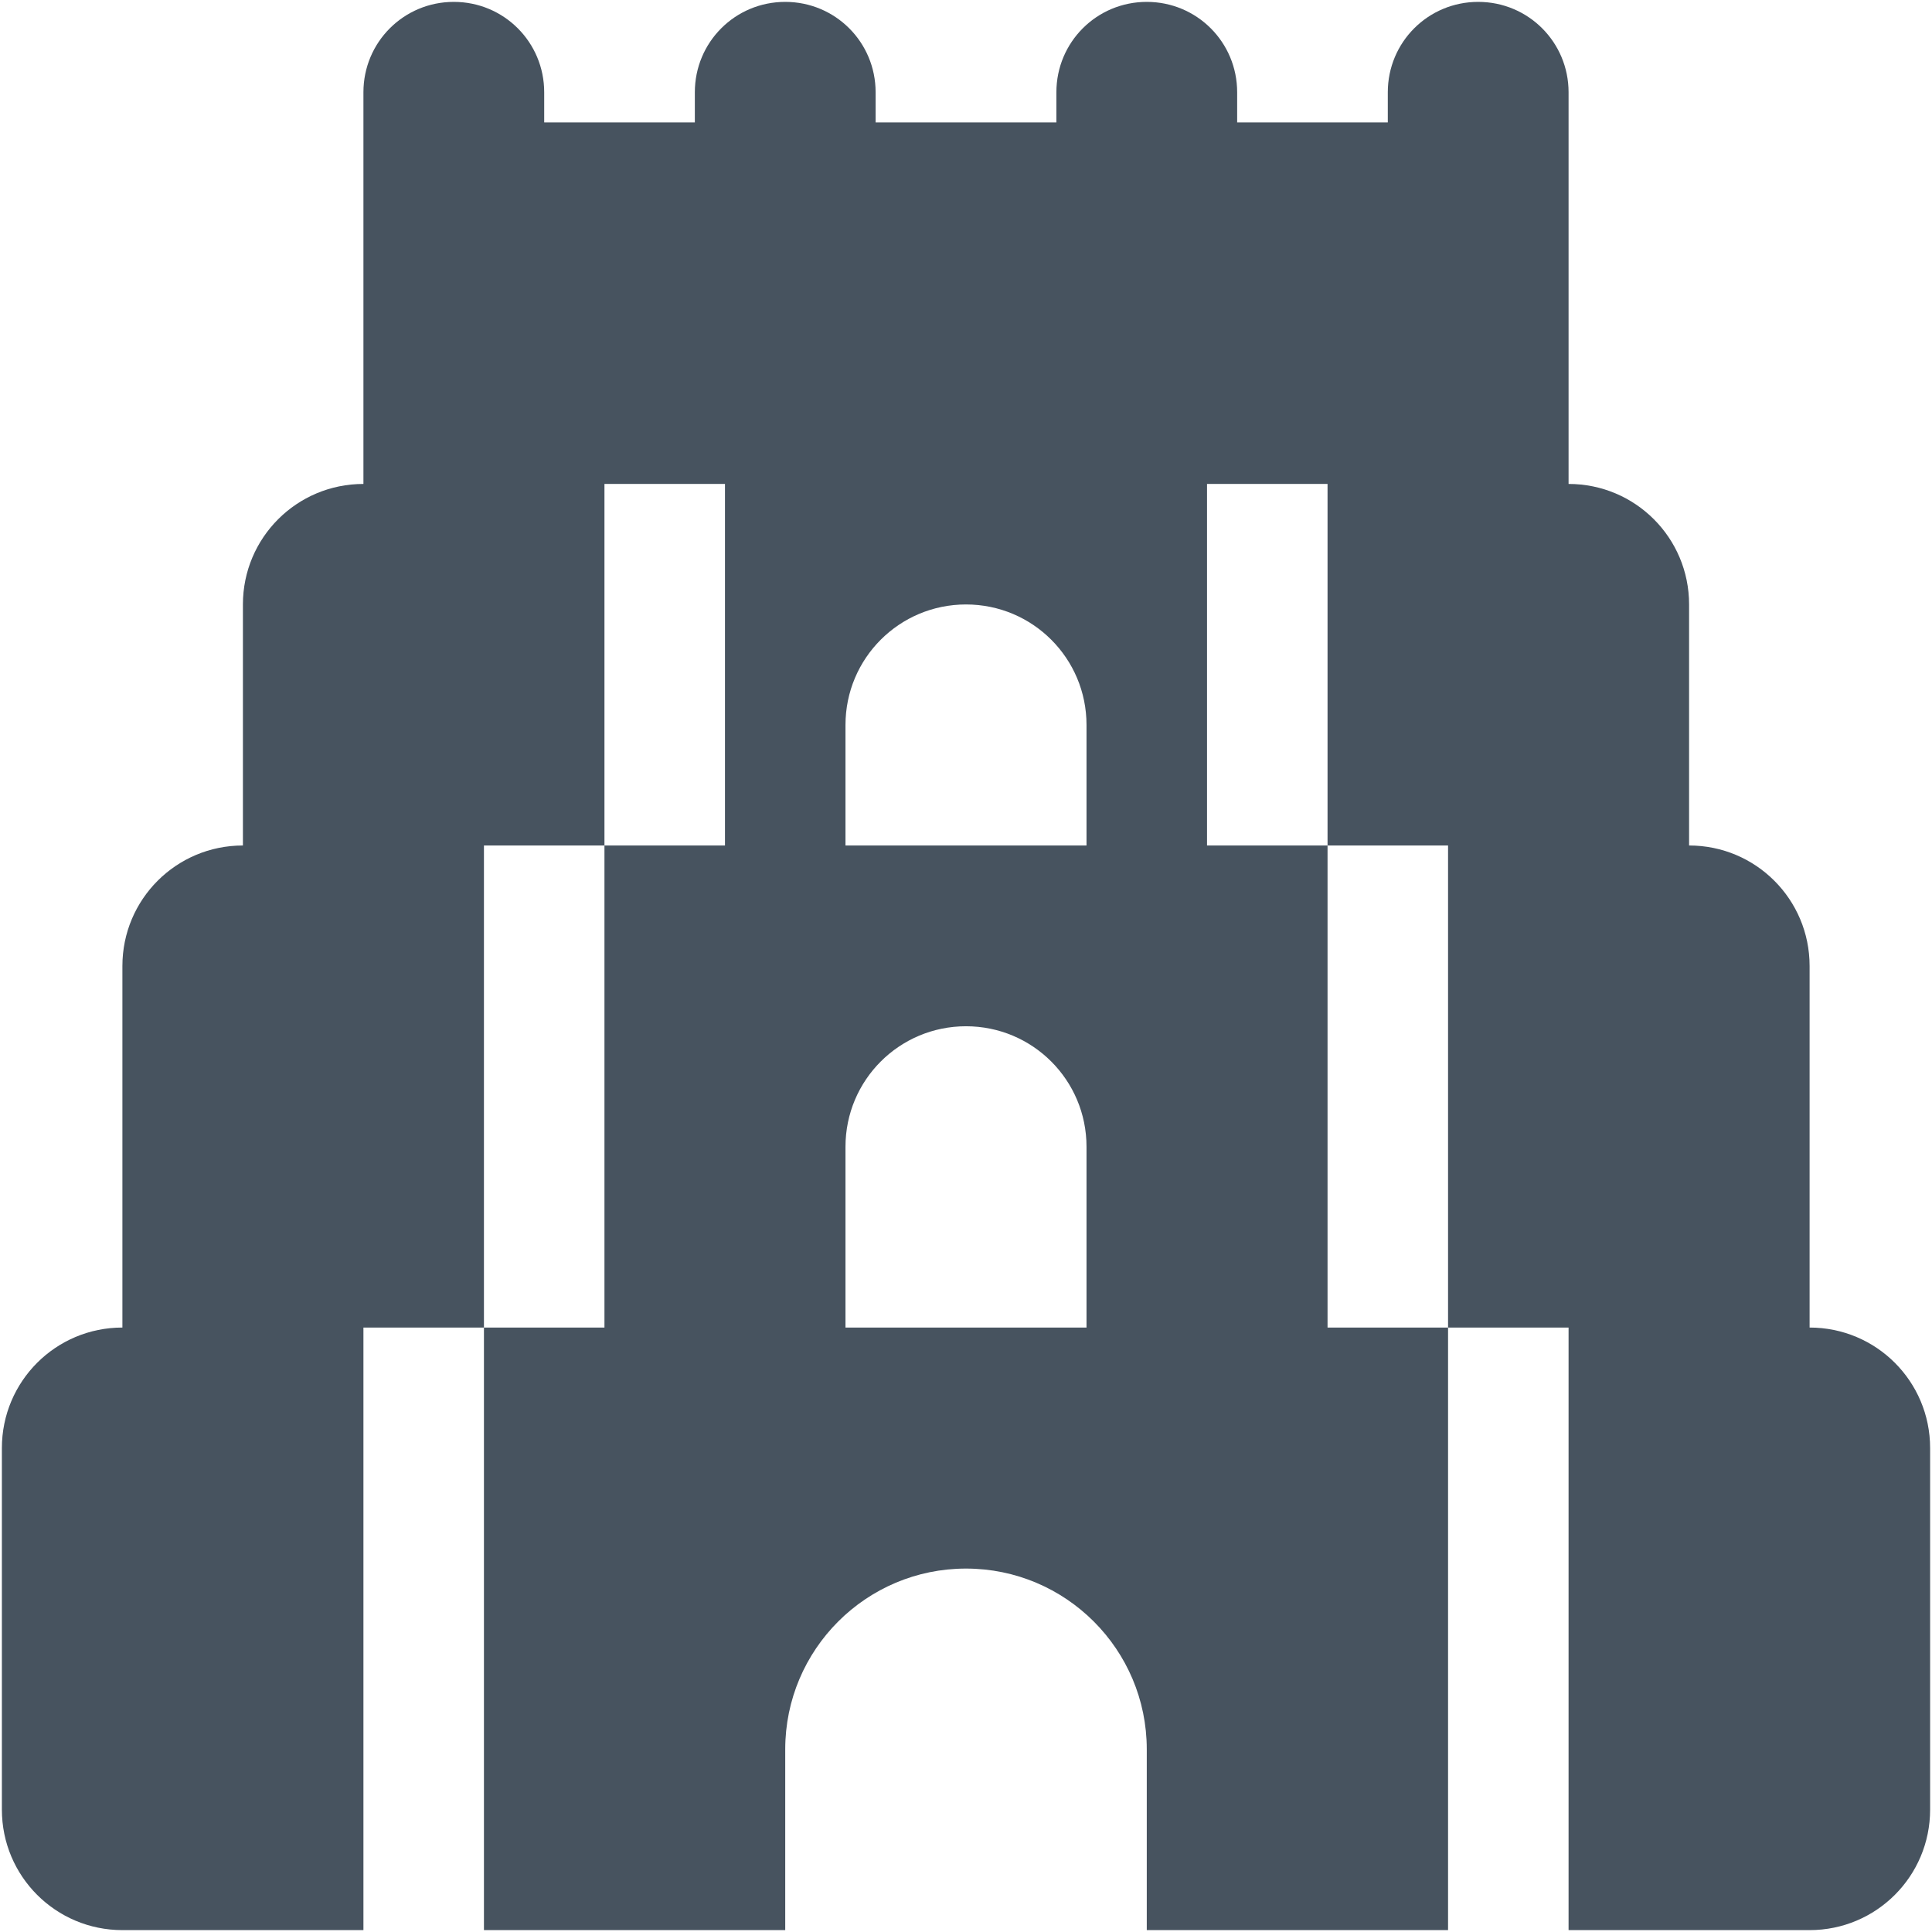 <svg width="513" height="513" viewBox="0 0 513 513" fill="none" xmlns="http://www.w3.org/2000/svg">
<g clip-path="url(#clip0_104_1498)">
<path d="M120.5 0.5C133.8 0.5 144.5 11.2 144.5 24.5V32.5H184.5V24.5C184.5 11.2 195.2 0.5 208.5 0.5C221.8 0.5 232.5 11.2 232.5 24.5V32.5H280.5V24.5C280.5 11.2 291.2 0.5 304.5 0.5C317.8 0.5 328.5 11.2 328.5 24.5V32.5H368.5V24.5C368.5 11.2 379.2 0.5 392.5 0.5C405.8 0.5 416.5 11.2 416.5 24.5V32.5V64.5V128.5C434.2 128.5 448.5 142.8 448.5 160.5V224.5C466.2 224.5 480.5 238.8 480.5 256.5V352.5C498.2 352.5 512.5 366.8 512.5 384.5V480.5C512.5 498.2 498.2 512.5 480.5 512.5H416.5V352.5H384.5V224.5H352.5V128.5H320.5V224.5H352.5V352.5H384.5V512.5H304.5V464.5C304.5 438 283 416.5 256.5 416.5C230 416.5 208.5 438 208.5 464.5V512.5H128.5V352.5H160.5V224.5H192.5V128.5H160.5V224.5H128.5V352.5H96.5V512.5H32.5C14.8 512.5 0.5 498.2 0.5 480.5V384.5C0.5 366.8 14.8 352.5 32.5 352.5V256.5C32.5 238.8 46.8 224.5 64.5 224.5V160.5C64.5 142.8 78.8 128.5 96.5 128.5V64.5V32.5V24.5C96.5 11.2 107.2 0.5 120.5 0.5ZM256.5 272.5C238.8 272.5 224.5 286.8 224.5 304.5V352.5H288.5V304.5C288.5 286.8 274.2 272.5 256.5 272.5ZM224.5 192.5V224.5H288.5V192.5C288.5 174.8 274.2 160.5 256.5 160.5C238.8 160.5 224.5 174.8 224.5 192.5Z" fill="#47535F"/>
</g>
<defs>
<clipPath id="clip0_104_1498">
<rect width="512" height="512" fill="white" transform="translate(0.5 0.5)"/>
</clipPath>
</defs>
</svg>
